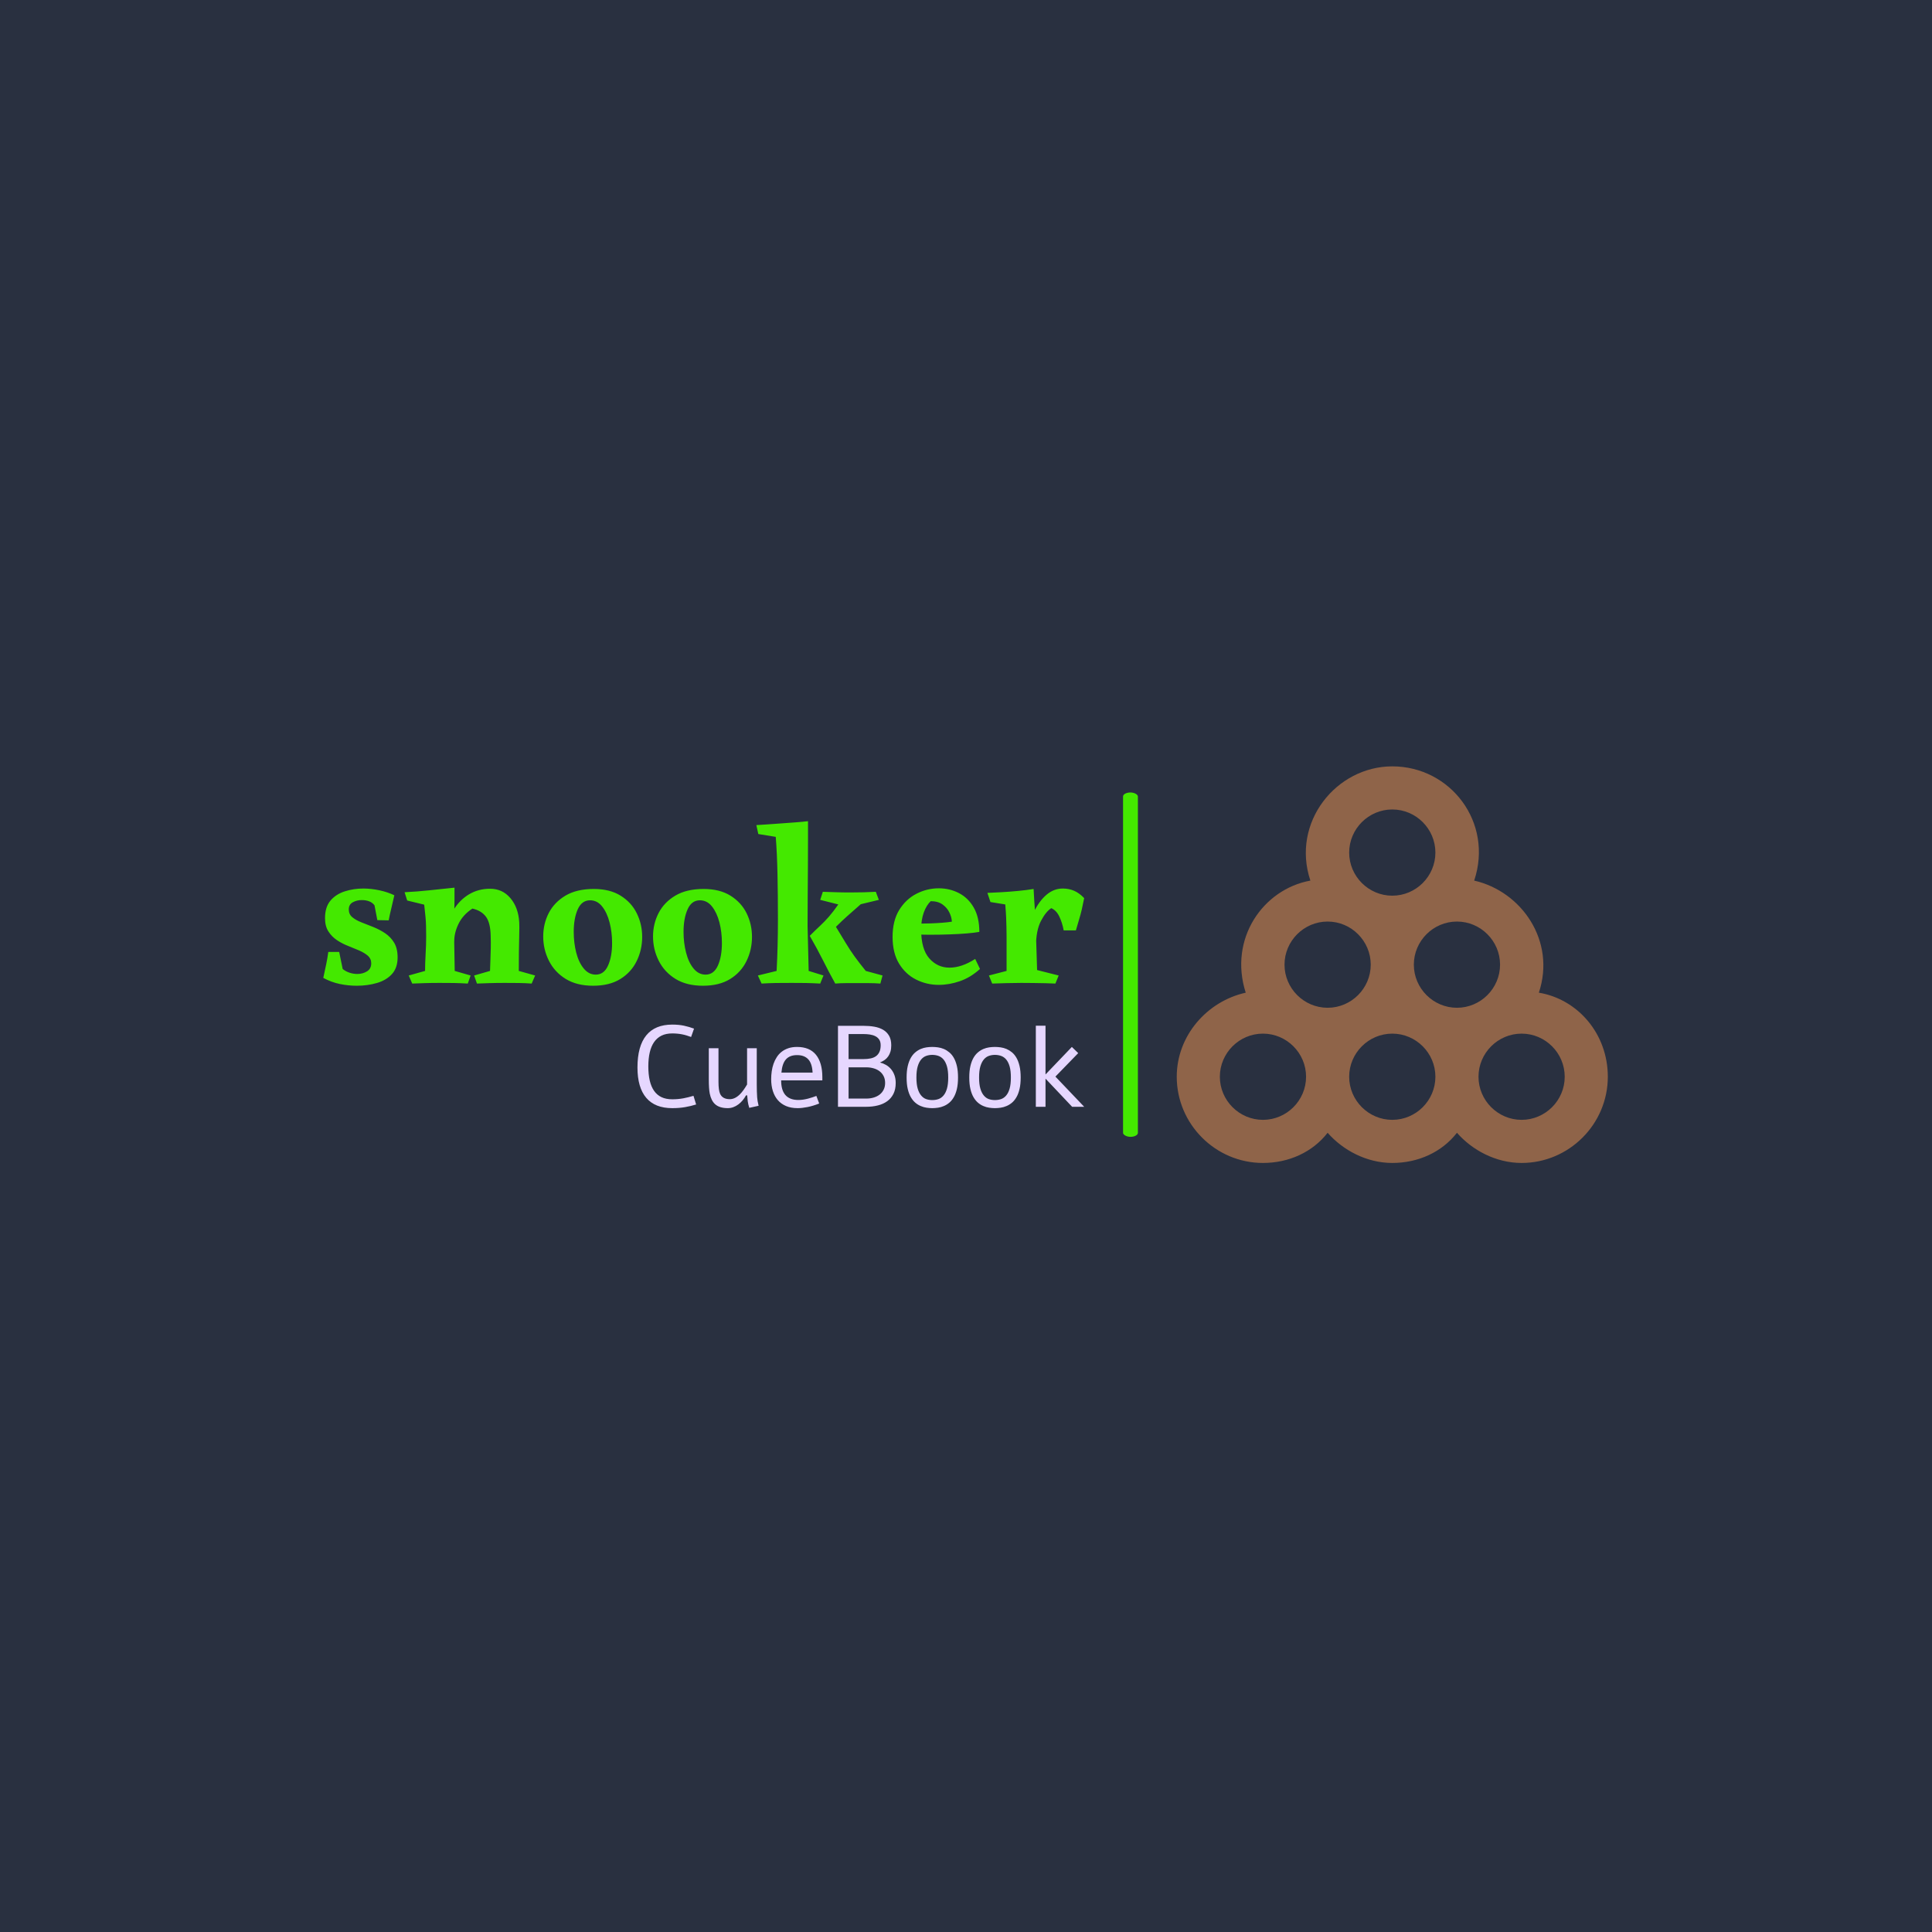 <svg xmlns="http://www.w3.org/2000/svg" version="1.1" xmlns:xlink="http://www.w3.org/1999/xlink" xmlns:svgjs="http://svgjs.dev/svgjs" width="1500" height="1500" viewBox="0 0 1500 1500"><rect width="1500" height="1500" fill="#293040"></rect><g transform="matrix(0.667,0,0,0.667,249.394,593.881)"><svg viewBox="0 0 396 123" data-background-color="#293040" preserveAspectRatio="xMidYMid meet" height="465" width="1500" xmlns="http://www.w3.org/2000/svg" xmlns:xlink="http://www.w3.org/1999/xlink"><g id="tight-bounds" transform="matrix(1,0,0,1,0.24,0.444)"><svg viewBox="0 0 395.52 122.112" height="122.112" width="395.52"><g><svg viewBox="0 0 667.687 206.14" height="122.112" width="395.52"><g><rect width="7.714" height="178.993" x="415.714" y="13.574" fill="#44e900" opacity="1" stroke-width="0" stroke="transparent" fill-opacity="1" class="rect-yte-0" data-fill-palette-color="primary" rx="1%" id="yte-0" data-palette-color="#44e900"></rect></g><g transform="matrix(1,0,0,1,0,28.49)"><svg viewBox="0 0 395.52 149.161" height="149.161" width="395.52"><g id="textblocktransform"><svg viewBox="0 0 395.52 149.161" height="149.161" width="395.52" id="textblock"><g><svg viewBox="0 0 395.52 85.539" height="85.539" width="395.52"><g transform="matrix(1,0,0,1,0,0)"><svg width="395.52" viewBox="1.3 -37.25 174.54 37.75" height="85.539" data-palette-color="#44e900"><path d="M1.3-1.3L1.3-1.3Q1.7-3.2 1.98-4.48 2.25-5.75 2.45-7.25L2.45-7.25 4.95-7.25 5.75-3.35Q6.4-2.8 7.3-2.5 8.2-2.2 9.1-2.2L9.1-2.2Q10.35-2.2 11.33-2.8 12.3-3.4 12.3-4.65L12.3-4.65Q12.3-5.7 11.53-6.38 10.75-7.05 9.55-7.58 8.35-8.1 7-8.63 5.65-9.15 4.45-9.95 3.25-10.75 2.48-11.95 1.7-13.15 1.7-15L1.7-15Q1.7-17.55 2.95-19.03 4.2-20.5 6.23-21.15 8.25-21.8 10.5-21.8L10.5-21.8Q12.25-21.8 14.15-21.4 16.05-21 17.6-20.25L17.6-20.25Q17.2-18.5 16.88-17.15 16.55-15.8 16.3-14.5L16.3-14.5 13.7-14.55 13.05-17.95Q12.15-19.15 10.1-19.15L10.1-19.15Q9-19.15 8.08-18.65 7.15-18.15 7.15-17L7.15-17Q7.15-15.9 7.95-15.23 8.75-14.55 10.03-14.05 11.3-13.55 12.75-12.98 14.2-12.4 15.48-11.55 16.75-10.7 17.55-9.38 18.35-8.05 18.35-6L18.35-6Q18.35-3.6 17.05-2.18 15.75-0.75 13.6-0.13 11.45 0.5 8.95 0.5L8.95 0.5Q7.05 0.5 5.1 0.1 3.15-0.3 1.3-1.3ZM39.55-21.75L39.55-21.75Q42.4-21.75 44.22-19.6 46.05-17.45 46.25-14.05L46.25-14.05Q46.3-13.15 46.25-11.23 46.2-9.3 46.17-7.05 46.15-4.8 46.15-2.9L46.15-2.9 49.9-1.85 49.1 0Q47.8-0.1 46.15-0.13 44.5-0.15 42.9-0.15L42.9-0.15Q40.95-0.15 39.4-0.1 37.85-0.05 36.55 0L36.55 0 35.9-1.85 39.55-2.9Q39.6-4.6 39.65-5.78 39.7-6.95 39.72-8.13 39.75-9.3 39.7-10.9L39.7-10.9Q39.65-13.95 38.6-15.35 37.55-16.75 35.5-17.2L35.5-17.2Q33.3-15.75 32.3-13.65 31.3-11.55 31.35-9.65L31.35-9.65 29.5-11.85Q29.85-14.7 31.22-16.95 32.6-19.2 34.75-20.48 36.9-21.75 39.55-21.75ZM31.4-22L31.4-22Q31.4-20.35 31.4-19.33 31.4-18.3 31.37-17.28 31.35-16.25 31.25-14.55L31.25-14.55 31.45-2.9 35.1-1.85 34.45 0Q32.75-0.1 31.25-0.13 29.75-0.15 27.95-0.15L27.95-0.15Q26-0.15 24.57-0.1 23.15-0.05 21.7 0L21.7 0 20.9-1.85 24.65-2.9Q24.65-4.5 24.77-6.68 24.9-8.85 24.9-10.8L24.9-10.8Q24.9-12.25 24.87-13.23 24.85-14.2 24.75-15.28 24.65-16.35 24.45-18.1L24.45-18.1 20.55-19.05 19.95-20.95Q22.9-21.1 25.52-21.38 28.15-21.65 31.4-22ZM63.35-21.7L63.35-21.7Q67.05-21.7 69.52-20.15 72-18.6 73.22-16.1 74.45-13.6 74.45-10.7L74.45-10.7Q74.45-7.75 73.2-5.18 71.95-2.6 69.45-1.05 66.95 0.5 63.2 0.5L63.2 0.5Q59.45 0.5 56.9-1.07 54.35-2.65 53.05-5.25 51.75-7.85 51.75-10.8L51.75-10.8Q51.75-13.7 53.02-16.18 54.3-18.65 56.87-20.18 59.45-21.7 63.35-21.7ZM58.75-11.85L58.75-11.85Q58.75-9.35 59.32-7.1 59.9-4.85 61.05-3.45 62.2-2.05 63.8-2.05L63.8-2.05Q65.7-2.05 66.62-4.13 67.55-6.2 67.55-9.3L67.55-9.3Q67.55-11.8 66.97-14.03 66.4-16.25 65.27-17.68 64.15-19.1 62.5-19.1L62.5-19.1Q60.6-19.1 59.67-17.03 58.75-14.95 58.75-11.85ZM88.54-21.7L88.54-21.7Q92.24-21.7 94.72-20.15 97.19-18.6 98.42-16.1 99.64-13.6 99.64-10.7L99.64-10.7Q99.64-7.75 98.39-5.18 97.14-2.6 94.64-1.05 92.14 0.5 88.39 0.5L88.39 0.5Q84.64 0.5 82.09-1.07 79.54-2.65 78.24-5.25 76.94-7.85 76.94-10.8L76.94-10.8Q76.94-13.7 78.22-16.18 79.49-18.65 82.07-20.18 84.64-21.7 88.54-21.7ZM83.94-11.85L83.94-11.85Q83.94-9.35 84.52-7.1 85.09-4.85 86.24-3.45 87.39-2.05 88.99-2.05L88.99-2.05Q90.89-2.05 91.82-4.13 92.74-6.2 92.74-9.3L92.74-9.3Q92.74-11.8 92.17-14.03 91.59-16.25 90.47-17.68 89.34-19.1 87.69-19.1L87.69-19.1Q85.79-19.1 84.87-17.03 83.94-14.95 83.94-11.85ZM112.49-37.25L112.49-37.25Q112.49-36 112.49-33.25 112.49-30.5 112.47-27 112.44-23.5 112.42-19.88 112.39-16.25 112.39-13.2L112.39-13.2 112.64-2.9 116.04-1.85 115.29 0Q113.44-0.1 111.97-0.13 110.49-0.15 108.74-0.15L108.74-0.15Q106.74-0.15 105.12-0.13 103.49-0.1 101.84 0L101.84 0 100.99-1.85 105.29-2.9Q105.59-8.55 105.59-14.65L105.59-14.65Q105.59-20.25 105.49-25.08 105.39-29.9 105.09-33.65L105.09-33.65 101.09-34.3 100.64-36.35Q101.49-36.4 102.99-36.5 104.49-36.6 106.24-36.73 107.99-36.85 109.64-36.98 111.29-37.1 112.49-37.25ZM112.89-10.95L112.89-10.95Q114.19-12.25 115.24-13.23 116.29-14.2 117.29-15.35 118.29-16.5 119.44-18.15L119.44-18.15 115.29-19.2 115.89-21.05Q117.44-21 118.92-20.95 120.39-20.9 122.19-20.9L122.19-20.9Q125.44-20.9 128.04-21.05L128.04-21.05 128.74-19.2 124.59-18.2Q122.69-16.55 121.47-15.45 120.24-14.35 119.22-13.33 118.19-12.3 116.79-10.95L116.79-10.95 118.54-13.6Q120.09-11.05 121.12-9.35 122.14-7.65 123.19-6.2 124.24-4.75 125.74-2.9L125.74-2.9 129.59-1.85 129.09 0Q127.69-0.1 126.47-0.1 125.24-0.1 123.79-0.1L123.79-0.1Q122.39-0.1 121.17-0.1 119.94-0.1 118.74 0L118.74 0Q117.29-2.6 115.97-5.25 114.64-7.9 112.89-10.95ZM142.49-21.85L142.49-21.85Q144.99-21.85 147.11-20.75 149.24-19.65 150.51-17.43 151.79-15.2 151.79-11.85L151.79-11.85Q150.69-11.65 148.89-11.5 147.09-11.35 144.94-11.28 142.79-11.2 140.64-11.2L140.64-11.2Q139.04-11.2 137.89-11.25 136.74-11.3 136.34-11.35L136.34-11.35 136.34-13.75Q136.89-13.75 138.01-13.75 139.14-13.75 140.54-13.8 141.94-13.85 143.26-13.95 144.59-14.05 145.49-14.2L145.49-14.2Q145.44-15.25 144.91-16.32 144.39-17.4 143.34-18.15 142.29-18.9 140.64-18.9L140.64-18.9Q139.64-17.95 139.04-16.28 138.44-14.6 138.44-12.4L138.44-12.4Q138.44-7.9 140.31-5.78 142.19-3.65 144.94-3.65L144.94-3.65Q147.74-3.65 150.84-5.65L150.84-5.65 151.94-3.35Q149.79-1.4 147.34-0.55 144.89 0.3 142.49 0.3L142.49 0.3Q139.69 0.3 137.26-0.93 134.84-2.15 133.36-4.6 131.89-7.05 131.89-10.7L131.89-10.7Q131.89-14.4 133.41-16.88 134.94-19.35 137.36-20.6 139.79-21.85 142.49-21.85ZM164.24-21.7L164.24-21.7Q164.29-20.55 164.39-19 164.49-17.45 164.59-16.18 164.69-14.9 164.69-14.45L164.69-14.45 165.04-3.1 169.99-1.85 169.24 0Q168.39-0.05 166.99-0.08 165.59-0.1 164.09-0.13 162.59-0.15 161.39-0.15L161.39-0.15Q159.84-0.15 158.04-0.1 156.24-0.05 154.74 0L154.74 0 153.99-1.85 158.04-2.9Q158.04-5.15 158.04-6.93 158.04-8.7 158.04-10.8L158.04-10.8Q158.04-11.95 158.01-12.93 157.99-13.9 157.94-15.13 157.89-16.35 157.74-18.15L157.74-18.15 154.34-18.7 153.64-20.8Q154.79-20.85 156.71-20.95 158.64-21.05 160.69-21.25 162.74-21.45 164.24-21.7ZM170.94-21.8L170.94-21.8Q172.34-21.8 173.54-21.28 174.74-20.75 175.84-19.6L175.84-19.6Q175.54-18.1 175.29-17 175.04-15.9 174.71-14.83 174.39-13.75 173.94-12.2L173.94-12.2 171.14-12.2Q170.79-14.05 170.11-15.43 169.44-16.8 168.29-17.3L168.29-17.3Q167.04-16.5 165.91-14.33 164.79-12.15 164.79-8.55L164.79-8.55 162.84-11.45Q163.24-14.25 164.39-16.6 165.54-18.95 167.21-20.38 168.89-21.8 170.94-21.8Z" opacity="1" transform="matrix(1,0,0,1,0,0)" fill="#44e900" class="wordmark-text-0" data-fill-palette-color="primary" id="text-0"></path></svg></g></svg></g><g transform="matrix(1,0,0,1,163.31,105.733)"><svg viewBox="0 0 232.21 43.428" height="43.428" width="232.21"><g transform="matrix(1,0,0,1,0,0)"><svg width="232.21" viewBox="2.81 -35.64 193.71 36.23" height="43.428" data-palette-color="#e6d7ff"><path d="M27.1-4.76L28.25-1Q25.98-0.29 23.45 0.15 20.92 0.59 17.9 0.59L17.9 0.59Q10.42 0.59 6.62-3.88 2.81-8.35 2.81-17.04L2.81-17.04Q2.81-26.27 6.62-30.96 10.42-35.64 17.9-35.64L17.9-35.64Q20.73-35.64 22.99-35.16 25.24-34.67 27.34-33.89L27.34-33.89 26.07-30.27Q25.07-30.64 24.1-30.93 23.12-31.23 22.13-31.42 21.14-31.62 20.09-31.71 19.04-31.81 17.9-31.81L17.9-31.81Q15.19-31.81 13.23-30.85 11.28-29.88 10.01-28.04 8.74-26.2 8.13-23.55 7.52-20.9 7.52-17.53L7.52-17.53Q7.52-14.06 8.13-11.4 8.74-8.74 10.01-6.92 11.28-5.1 13.23-4.17 15.19-3.25 17.9-3.25L17.9-3.25Q20.39-3.25 22.63-3.66 24.88-4.08 27.1-4.76L27.1-4.76ZM55.34-0.44L55.34-0.44 51.29 0.46Q50.83-1 50.63-2.37L50.63-2.37Q50.53-3 50.39-4.96L50.39-4.96 49.88-4.96Q48.53-2.49 46.56-1.03L46.56-1.03Q44.38 0.59 41.97 0.59L41.97 0.59Q38.33 0.59 36.42-1.17L36.42-1.17Q34.79-2.66 34.15-5.74L34.15-5.74Q33.74-7.84 33.74-11.99L33.74-11.99 33.74-25.39 37.94-25.39 37.94-10.82Q37.94-7.18 38.64-5.62L38.64-5.62Q39.69-3.3 42.87-3.3L42.87-3.3Q45.11-3.3 47.26-5.44L47.26-5.44Q48.7-6.88 50.34-9.67L50.34-9.67 50.34-25.39 54.54-25.39 54.54-9.72Q54.54-6.47 54.71-4.08L54.71-4.08Q54.81-2.59 55.34-0.44ZM80.39-4.71L81.61-1.42Q78.9-0.34 76.52 0.12 74.14 0.59 72.26 0.59L72.26 0.59Q69.38 0.59 67.23-0.33 65.08-1.25 63.65-2.91 62.23-4.57 61.51-6.87 60.79-9.18 60.79-11.96L60.79-11.96Q60.79-13.67 61.03-15.38 61.27-17.09 61.81-18.64 62.35-20.19 63.22-21.53 64.08-22.88 65.33-23.85 66.57-24.83 68.23-25.39 69.89-25.95 72.02-25.95L72.02-25.95Q77.46-25.95 80.22-22.55 82.98-19.14 82.98-12.79L82.98-12.79 82.98-11.45 65.11-11.45Q65.11-9.4 65.55-7.82 65.99-6.25 66.9-5.16 67.82-4.08 69.22-3.52 70.62-2.95 72.55-2.95L72.55-2.95Q73.63-2.95 74.69-3.11 75.75-3.27 76.75-3.53 77.75-3.78 78.67-4.1 79.58-4.42 80.39-4.71L80.39-4.71ZM65.23-14.82L78.75-14.82Q78.56-18.77 76.86-20.59 75.17-22.41 72.02-22.41L72.02-22.41Q68.87-22.41 67.22-20.59 65.57-18.77 65.23-14.82L65.23-14.82ZM89.76-35.11L100.82-35.11Q103.31-35.11 105.5-34.73 107.68-34.35 109.32-33.4 110.95-32.45 111.91-30.81 112.86-29.17 112.86-26.64L112.86-26.64Q112.86-25.12 112.52-23.95 112.18-22.78 111.55-21.88 110.93-20.97 110.03-20.32 109.12-19.68 108.02-19.24L108.02-19.24 108.02-19.19Q109.37-18.85 110.6-18.14 111.83-17.43 112.76-16.33 113.69-15.23 114.24-13.73 114.79-12.23 114.79-10.33L114.79-10.33Q114.79-7.57 113.81-5.62 112.83-3.66 111.11-2.42 109.39-1.17 107.06-0.59 104.73 0 102.02 0L102.02 0 89.76 0 89.76-35.11ZM94.35-20.68L100.75-20.68Q102.51-20.68 103.9-20.97 105.29-21.26 106.25-21.96 107.22-22.66 107.74-23.82 108.27-24.98 108.27-26.68L108.27-26.68Q108.27-28.15 107.66-29.1 107.05-30.05 106-30.59L106-30.59Q104.95-31.13 103.58-31.34 102.21-31.54 100.75-31.54L100.75-31.54 94.35-31.54 94.35-20.68ZM94.35-3.56L102.02-3.56Q103.73-3.56 105.23-4 106.73-4.44 107.83-5.3 108.93-6.15 109.56-7.42 110.2-8.69 110.2-10.35L110.2-10.35Q110.2-12.01 109.56-13.27 108.93-14.53 107.83-15.38 106.73-16.24 105.23-16.67 103.73-17.11 102.02-17.11L102.02-17.11 94.35-17.11 94.35-3.56ZM130.63-25.95L130.63-25.95Q131.83-25.95 133.12-25.77 134.41-25.59 135.66-25.07L135.66-25.07Q136.9-24.54 138.01-23.62 139.13-22.71 139.98-21.24L139.98-21.24Q140.83-19.75 141.32-17.66 141.81-15.58 141.81-12.7L141.81-12.7Q141.81-9.81 141.32-7.73 140.83-5.64 139.98-4.17L139.98-4.17Q139.13-2.69 138.01-1.76 136.9-0.83 135.66-0.32L135.66-0.32Q134.41 0.22 133.12 0.4 131.83 0.59 130.63 0.59L130.63 0.59Q129.46 0.59 128.18 0.4 126.89 0.22 125.65-0.32L125.65-0.32Q124.4-0.83 123.31-1.76 122.21-2.69 121.35-4.17L121.35-4.17Q120.5-5.64 120.01-7.73 119.52-9.81 119.52-12.7L119.52-12.7Q119.52-15.58 120.01-17.66 120.5-19.75 121.35-21.24L121.35-21.24Q122.21-22.71 123.31-23.62 124.4-24.54 125.65-25.07L125.65-25.07Q126.89-25.59 128.16-25.77 129.43-25.95 130.63-25.95ZM130.63-22.51L130.63-22.51Q129.24-22.51 128.01-22.07 126.77-21.63 125.84-20.53L125.84-20.53Q124.89-19.41 124.33-17.53 123.77-15.65 123.77-12.7L123.77-12.7Q123.77-9.77 124.33-7.87 124.89-5.98 125.84-4.88L125.84-4.88Q126.77-3.76 128.01-3.33 129.24-2.91 130.63-2.91L130.63-2.91Q132.05-2.91 133.3-3.33 134.56-3.76 135.51-4.88L135.51-4.88Q136.46-5.98 137.01-7.87 137.56-9.77 137.56-12.7L137.56-12.7Q137.56-15.65 137.01-17.53 136.46-19.41 135.51-20.53L135.51-20.53Q134.56-21.63 133.3-22.07 132.05-22.51 130.63-22.51ZM157.8-25.95L157.8-25.95Q159-25.95 160.29-25.77 161.58-25.59 162.83-25.07L162.83-25.07Q164.07-24.54 165.19-23.62 166.3-22.71 167.15-21.24L167.15-21.24Q168.01-19.75 168.49-17.66 168.98-15.58 168.98-12.7L168.98-12.7Q168.98-9.81 168.49-7.73 168.01-5.64 167.15-4.17L167.15-4.17Q166.3-2.69 165.19-1.76 164.07-0.83 162.83-0.32L162.83-0.32Q161.58 0.22 160.29 0.4 159 0.59 157.8 0.59L157.8 0.59Q156.63 0.59 155.35 0.4 154.06 0.22 152.82-0.32L152.82-0.32Q151.57-0.83 150.48-1.76 149.38-2.69 148.52-4.17L148.52-4.17Q147.67-5.64 147.18-7.73 146.69-9.81 146.69-12.7L146.69-12.7Q146.69-15.58 147.18-17.66 147.67-19.75 148.52-21.24L148.52-21.24Q149.38-22.71 150.48-23.62 151.57-24.54 152.82-25.07L152.82-25.07Q154.06-25.59 155.33-25.77 156.6-25.95 157.8-25.95ZM157.8-22.51L157.8-22.51Q156.41-22.51 155.18-22.07 153.94-21.63 153.01-20.53L153.01-20.53Q152.06-19.41 151.5-17.53 150.94-15.65 150.94-12.7L150.94-12.7Q150.94-9.77 151.5-7.87 152.06-5.98 153.01-4.88L153.01-4.88Q153.94-3.76 155.18-3.33 156.41-2.91 157.8-2.91L157.8-2.91Q159.22-2.91 160.47-3.33 161.73-3.76 162.68-4.88L162.68-4.88Q163.63-5.98 164.18-7.87 164.73-9.77 164.73-12.7L164.73-12.7Q164.73-15.65 164.18-17.53 163.63-19.41 162.68-20.53L162.68-20.53Q161.73-21.63 160.47-22.07 159.22-22.51 157.8-22.51ZM175.55 0L175.55-35.16 179.75-35.16 179.75-14.01 191.17-25.95 193.93-23.27 184.04-13.09 196.52 0 191.29 0 179.75-12.21 179.75 0 175.55 0Z" opacity="1" transform="matrix(1,0,0,1,0,0)" fill="#e6d7ff" class="slogan-text-1" data-fill-palette-color="secondary" id="text-1"></path></svg></g></svg></g></svg></g></svg></g><g transform="matrix(1,0,0,1,443.622,0)"><svg viewBox="0 0 224.065 206.14" height="206.14" width="224.065"><g><svg xmlns="http://www.w3.org/2000/svg" xmlns:xlink="http://www.w3.org/1999/xlink" version="1.1" x="0" y="0" viewBox="0 0.8 20 18.4" style="enable-background:new 0 0 20 20;" xml:space="preserve" height="206.14" width="224.065" class="icon-icon-0" data-fill-palette-color="accent" id="icon-0"><path d="M16.8 11.3C17.6 8.9 16 6.6 13.8 6.1 14.7 3.4 12.7 0.8 10 0.8 7.4 0.8 5.3 3.4 6.2 6.1 4 6.5 2.4 8.8 3.2 11.3 1.4 11.7 0 13.3 0 15.2 0 17.4 1.8 19.2 4 19.2 5.2 19.2 6.3 18.7 7 17.8 7.7 18.6 8.8 19.2 10 19.2S12.3 18.7 13 17.8C13.7 18.6 14.8 19.2 16 19.2 18.2 19.2 20 17.4 20 15.2 20 13.2 18.6 11.6 16.8 11.3M15 10C15 11.1 14.1 12 13 12S11 11.1 11 10 11.9 8 13 8 15 8.9 15 10M10 2.8C11.1 2.8 12 3.7 12 4.8S11.1 6.8 10 6.8 8 5.9 8 4.8 8.9 2.8 10 2.8M7 8C8.1 8 9 8.9 9 10S8.1 12 7 12 5 11.1 5 10 5.9 8 7 8M4 17.2C2.9 17.2 2 16.3 2 15.2S2.9 13.2 4 13.2 6 14.1 6 15.2 5.1 17.2 4 17.2M10 17.2C8.9 17.2 8 16.3 8 15.2S8.9 13.2 10 13.2 12 14.1 12 15.2 11.1 17.2 10 17.2M16 17.2C14.9 17.2 14 16.3 14 15.2S14.9 13.2 16 13.2 18 14.1 18 15.2 17.1 17.2 16 17.2" fill="#8f6449" data-fill-palette-color="accent"></path></svg></g></svg></g></svg></g><defs></defs></svg><rect width="395.52" height="122.112" fill="none" stroke="none" visibility="hidden"></rect></g></svg></g></svg>